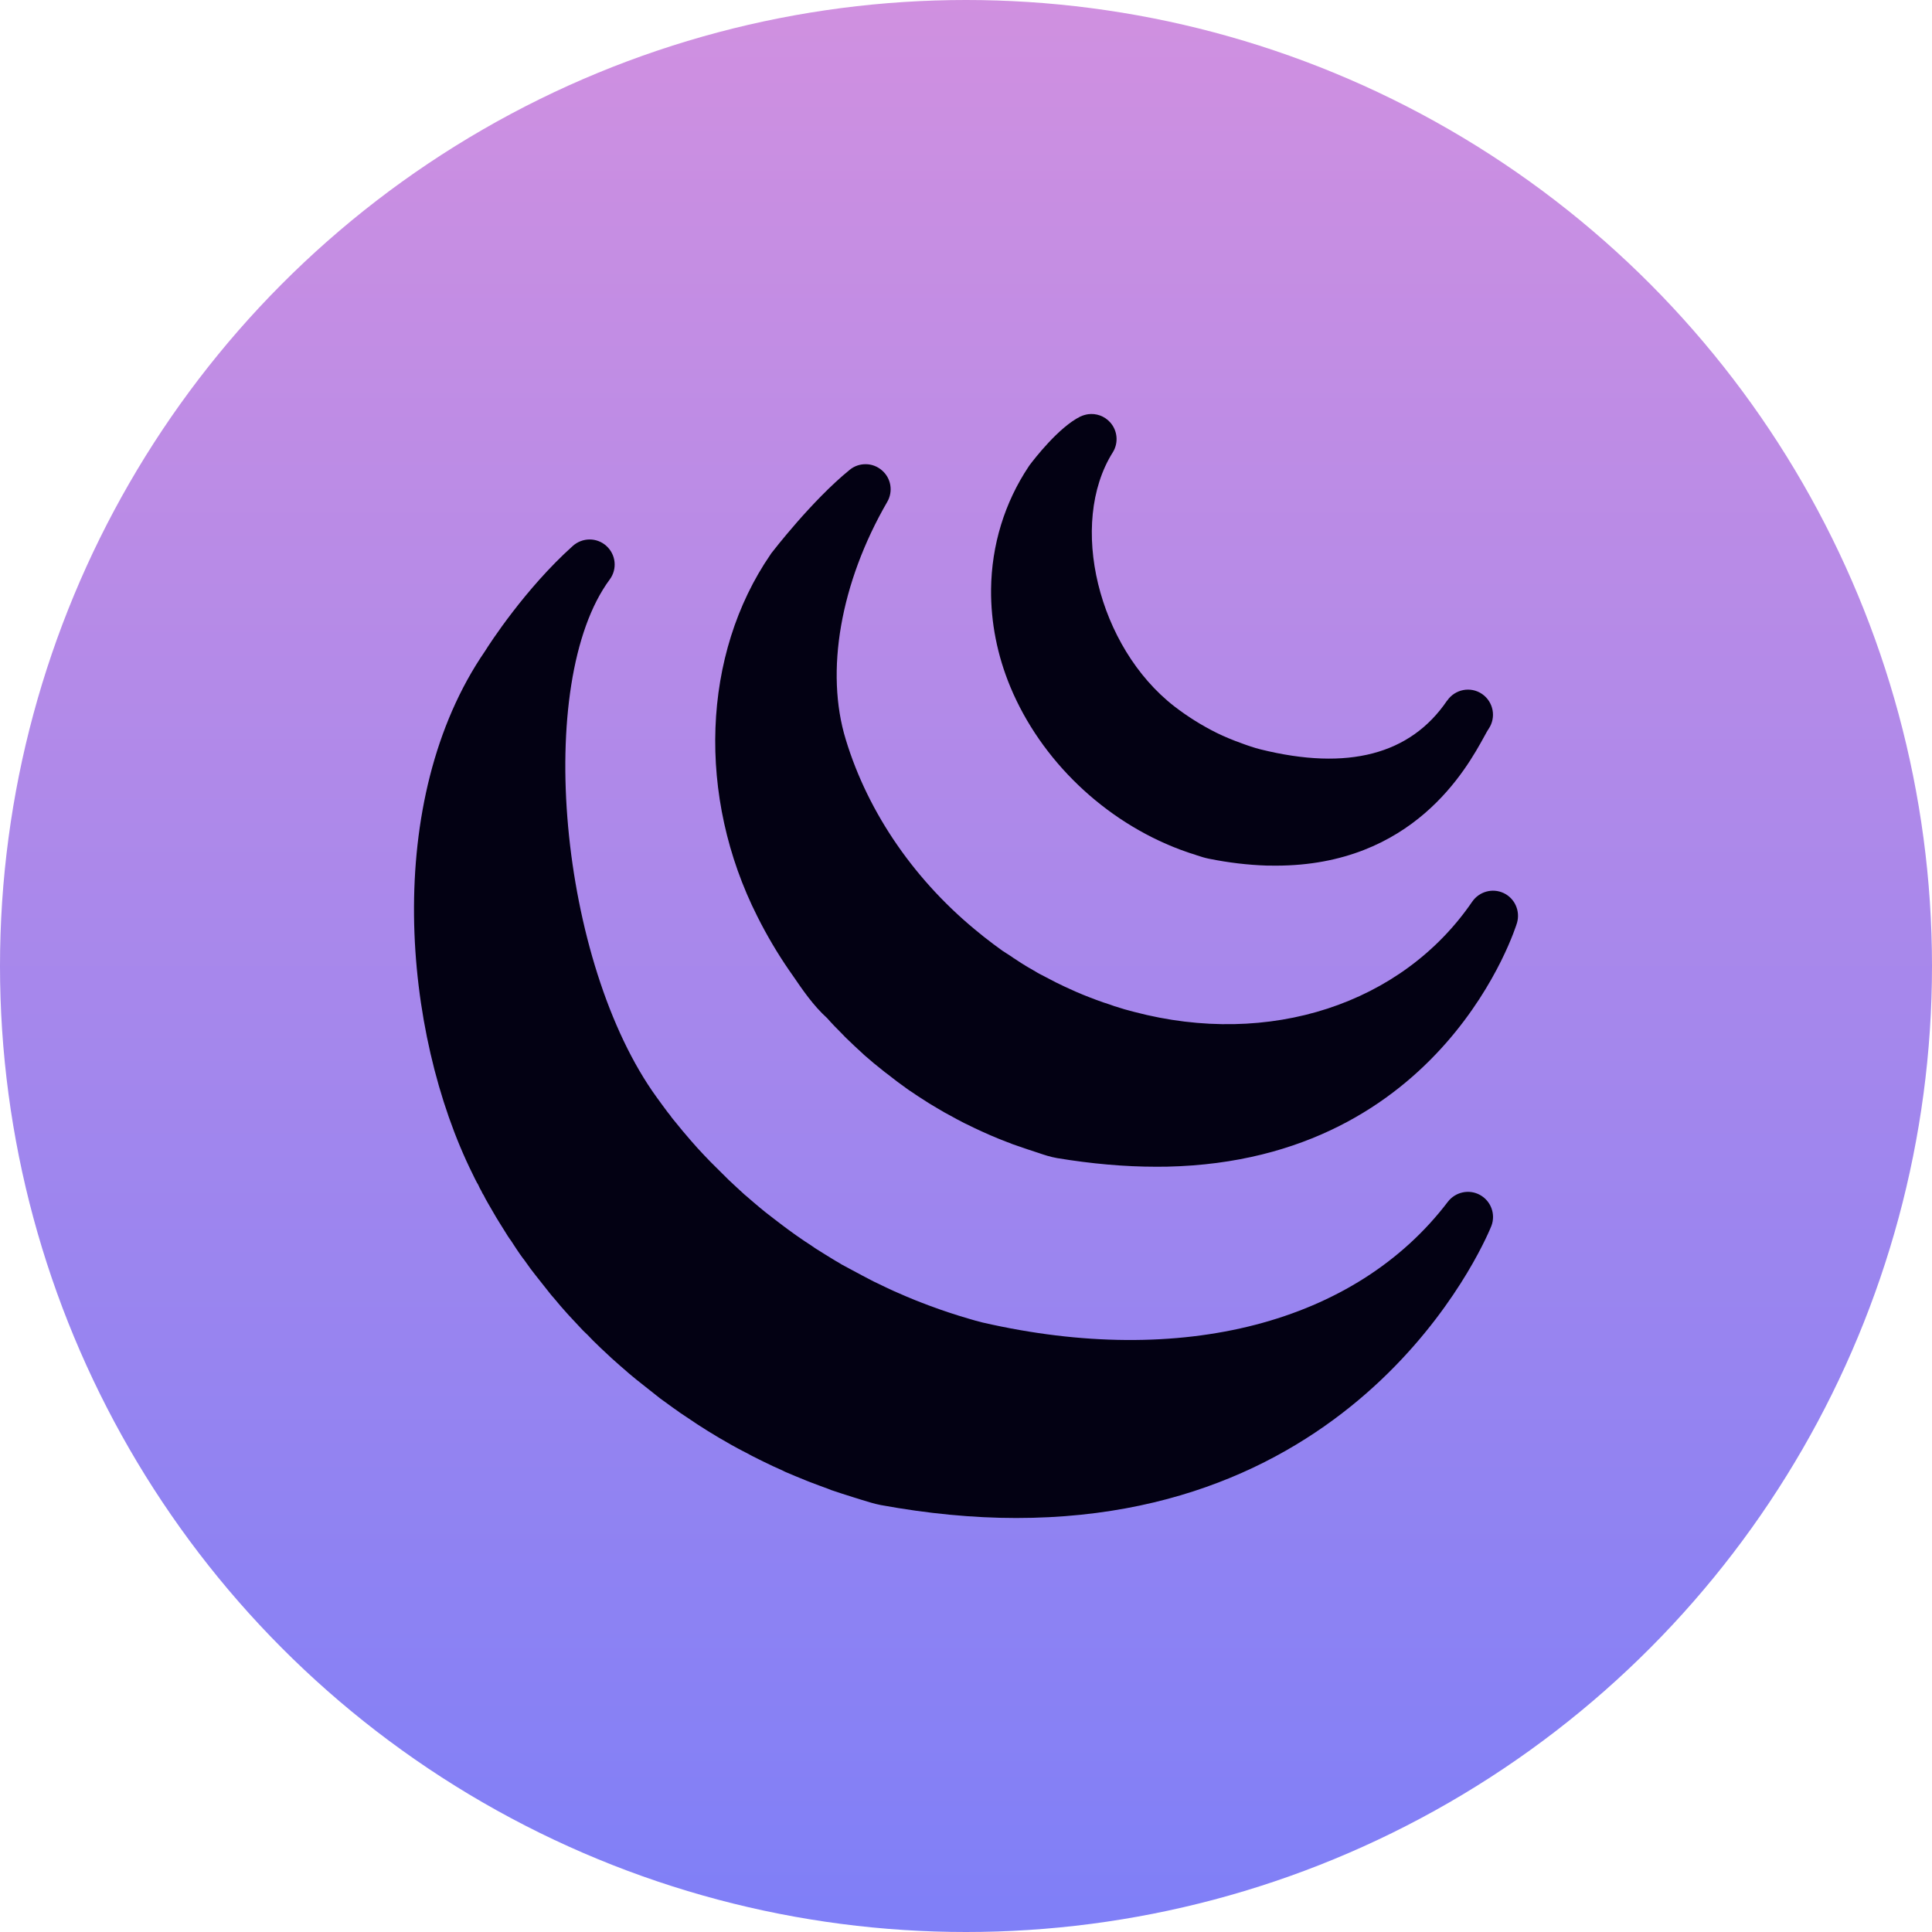 <svg width="70" height="70" viewBox="0 0 70 70" fill="none" xmlns="http://www.w3.org/2000/svg">
<circle cx="35" cy="35" r="35" fill="url(#paint0_linear)"/>
<path d="M39.425 15.008C39.329 15.022 39.233 15.051 39.141 15.093C38.359 15.48 37.471 16.631 37.301 16.858C37.29 16.872 37.279 16.887 37.272 16.901C36.395 18.215 35.926 19.752 35.908 21.354C35.898 22.554 36.132 23.744 36.608 24.891C37.716 27.55 40.018 29.752 42.756 30.782C42.849 30.814 42.937 30.846 43.097 30.903C43.111 30.91 43.246 30.952 43.268 30.956L43.367 30.991C43.509 31.038 43.655 31.084 43.797 31.112C44.518 31.258 45.221 31.339 45.882 31.361C45.995 31.361 46.109 31.364 46.223 31.364C51.206 31.364 53.138 27.849 53.781 26.677C53.845 26.563 53.891 26.471 53.934 26.414C53.934 26.41 53.934 26.41 53.937 26.407C54.218 25.991 54.111 25.427 53.696 25.143C53.284 24.862 52.719 24.969 52.435 25.384H52.431C51.103 27.341 48.83 27.934 45.679 27.153C45.445 27.096 45.189 27.007 44.962 26.922C44.663 26.815 44.365 26.691 44.088 26.556C43.538 26.283 43.019 25.956 42.55 25.594C39.78 23.445 38.697 18.975 40.316 16.393C40.533 16.049 40.494 15.601 40.22 15.299C40.014 15.072 39.716 14.969 39.425 15.008ZM31.369 16.819C31.163 16.816 30.954 16.883 30.783 17.025C29.409 18.144 28.002 19.976 27.942 20.051C27.935 20.065 27.928 20.075 27.917 20.09C25.431 23.708 25.243 28.857 27.441 33.207C27.786 33.896 28.176 34.553 28.592 35.157L28.716 35.334C29.068 35.849 29.462 36.432 29.966 36.886C30.14 37.085 30.329 37.277 30.513 37.461L30.602 37.554L30.677 37.628C30.865 37.809 31.057 37.994 31.256 38.172H31.259C31.273 38.193 31.295 38.207 31.312 38.225C31.536 38.424 31.764 38.612 32.066 38.85L32.147 38.91C32.382 39.098 32.62 39.276 32.865 39.45C32.889 39.468 32.914 39.486 32.939 39.503C33.025 39.56 33.11 39.613 33.195 39.674L33.28 39.73L33.38 39.794C33.561 39.915 33.738 40.025 33.99 40.171C34.154 40.27 34.328 40.37 34.442 40.426C34.491 40.455 34.545 40.483 34.669 40.551L34.946 40.696C34.96 40.703 35.024 40.732 35.038 40.739C35.219 40.831 35.408 40.92 35.596 41.005L35.884 41.133C36.072 41.215 36.264 41.293 36.498 41.382L36.605 41.421C36.612 41.428 36.7 41.46 36.708 41.463C36.878 41.524 37.052 41.584 37.226 41.641L37.624 41.772C37.823 41.84 38.054 41.918 38.306 41.961C39.545 42.166 40.749 42.273 41.89 42.273C42.025 42.273 42.16 42.27 42.291 42.27C52.328 42.049 54.939 33.523 54.964 33.438C55.088 33.008 54.886 32.55 54.481 32.358C54.076 32.167 53.593 32.302 53.34 32.671C50.797 36.385 45.988 37.955 41.09 36.662C40.863 36.606 40.643 36.542 40.37 36.453C40.323 36.439 40.284 36.425 40.21 36.396C40.05 36.346 39.894 36.293 39.716 36.226L39.464 36.13C39.318 36.073 39.172 36.016 38.995 35.938L38.878 35.885C38.661 35.792 38.452 35.689 38.263 35.597L37.745 35.327C37.627 35.27 37.525 35.206 37.365 35.111L37.276 35.061L37.187 35.008C37.056 34.929 36.924 34.848 36.803 34.763L36.718 34.709C36.711 34.706 36.64 34.656 36.633 34.649C36.526 34.581 36.423 34.514 36.324 34.45C36.104 34.294 35.887 34.13 35.635 33.932L35.535 33.85C33.191 31.979 31.458 29.479 30.645 26.798C29.888 24.337 30.449 21.116 32.147 18.183C32.367 17.803 32.286 17.32 31.948 17.036C31.781 16.894 31.575 16.819 31.369 16.819ZM21.364 19.546C21.147 19.546 20.927 19.625 20.753 19.781C19.016 21.34 17.716 23.36 17.574 23.591C13.859 28.999 14.577 37.405 17.127 42.543C17.177 42.65 17.23 42.752 17.283 42.855L17.319 42.912C17.365 43.015 17.418 43.122 17.436 43.143C17.464 43.211 17.507 43.285 17.525 43.306C17.567 43.395 17.61 43.473 17.688 43.608L17.979 44.109C18.022 44.176 18.064 44.247 18.079 44.272C18.136 44.365 18.196 44.461 18.256 44.556L18.398 44.784C18.441 44.851 18.484 44.911 18.512 44.947C18.654 45.167 18.796 45.387 18.952 45.597C18.959 45.608 18.967 45.615 18.974 45.622L19.03 45.7C19.158 45.885 19.29 46.062 19.407 46.208L19.926 46.864C19.933 46.872 19.989 46.939 19.993 46.946L20.068 47.031C20.224 47.223 20.391 47.415 20.558 47.6C20.583 47.628 20.608 47.653 20.632 47.681C20.792 47.855 20.956 48.029 21.126 48.21L21.29 48.367C21.424 48.509 21.559 48.647 21.701 48.779C21.701 48.782 21.769 48.846 21.769 48.846L21.911 48.977C22.081 49.141 22.259 49.304 22.394 49.418C22.401 49.428 22.529 49.538 22.54 49.546C22.707 49.695 22.873 49.837 23.044 49.975L23.914 50.664C24.06 50.771 24.209 50.877 24.38 51.002C24.436 51.044 24.497 51.087 24.557 51.126C24.582 51.147 24.61 51.168 24.628 51.179L25.282 51.616C25.52 51.772 25.758 51.918 26.049 52.092L26.205 52.181C26.386 52.287 26.571 52.394 26.745 52.486C26.848 52.543 26.951 52.592 27.04 52.639C27.164 52.706 27.299 52.781 27.505 52.88C27.523 52.891 27.668 52.962 27.686 52.969C27.892 53.072 28.102 53.168 28.365 53.285C28.365 53.288 28.45 53.328 28.45 53.328C28.691 53.43 28.926 53.53 29.235 53.654C29.285 53.675 29.334 53.693 29.345 53.697C29.565 53.782 29.796 53.867 29.984 53.935C30.002 53.942 30.098 53.981 30.116 53.988C30.368 54.073 30.616 54.155 30.936 54.254C30.989 54.272 31.046 54.29 31.053 54.29L31.234 54.347C31.455 54.414 31.675 54.485 31.913 54.531C33.603 54.84 35.255 55 36.818 55H36.821C49.846 55 53.994 44.521 54.037 44.414C54.196 43.992 54.022 43.516 53.625 43.296C53.234 43.079 52.737 43.182 52.46 43.541C49.117 47.941 42.813 49.574 35.596 47.916C35.422 47.873 35.244 47.823 35.07 47.77L34.729 47.667C34.498 47.596 34.268 47.518 34.044 47.44C34.04 47.44 33.937 47.401 33.937 47.401C33.738 47.333 33.539 47.255 33.365 47.188L33.166 47.11C32.946 47.021 32.726 46.928 32.513 46.833L32.389 46.779C32.197 46.691 32.012 46.605 31.828 46.513C31.813 46.506 31.668 46.435 31.654 46.431C31.526 46.367 31.398 46.3 31.234 46.211L30.492 45.813C30.418 45.764 30.339 45.718 30.265 45.678C30.041 45.54 29.81 45.401 29.583 45.256C29.529 45.224 29.483 45.188 29.395 45.128C29.238 45.029 29.086 44.926 28.862 44.769L28.773 44.706C28.62 44.599 28.471 44.485 28.347 44.393C28.269 44.336 28.191 44.272 28.063 44.176C27.949 44.088 27.835 44.002 27.729 43.917L27.53 43.754C27.363 43.619 27.207 43.477 27.043 43.338C27.022 43.317 27.004 43.303 26.979 43.285C26.798 43.118 26.613 42.951 26.393 42.742L25.75 42.103C25.594 41.943 25.438 41.779 25.26 41.584C25.097 41.403 24.941 41.222 24.731 40.973L24.348 40.505C24.301 40.437 24.252 40.37 24.191 40.299C24.06 40.121 23.928 39.947 23.797 39.763C20.259 34.89 19.336 24.72 22.092 20.995C22.369 20.622 22.32 20.097 21.971 19.781C21.801 19.625 21.581 19.546 21.364 19.546Z" fill="#030113"/>
<defs>
<linearGradient id="paint0_linear" x1="35" y1="0" x2="35" y2="70" gradientUnits="userSpaceOnUse">
<stop stop-color="#D090E0"/>
<stop offset="1" stop-color="#7F7FF7"/>
</linearGradient>
</defs>
</svg>
